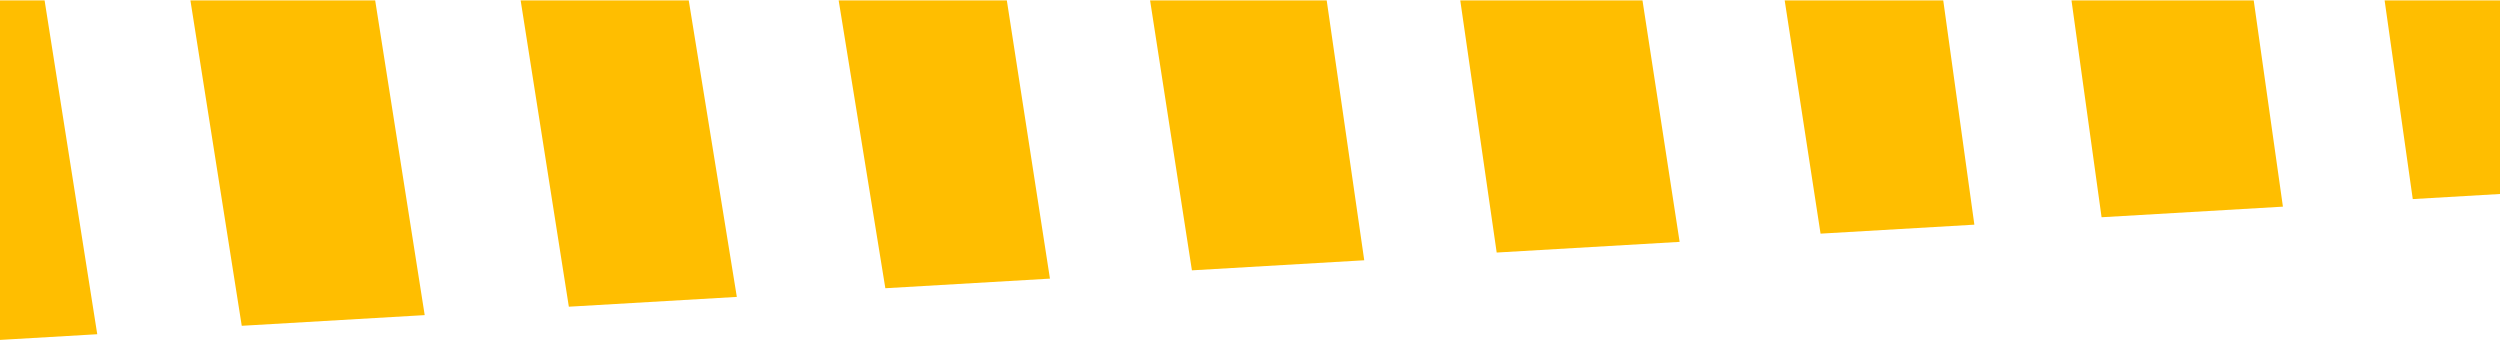 <svg width="1440" height="198" viewBox="0 0 1440 198" fill="none" xmlns="http://www.w3.org/2000/svg">
<path fill-rule="evenodd" clip-rule="evenodd" d="M56.017 192.514L-32.151 197.661L-67.719 0.229H25.683L56.017 192.514ZM109.679 0.229L139.247 187.656L244.627 181.506L216.102 0.229H109.679ZM299.894 0.229L327.657 176.659L424.412 171.012L396.717 0.229H299.894ZM483.071 0.229L509.957 166.019L604.768 160.485L579.936 0.229H483.071ZM662.449 0.229L686.542 155.712L785.803 149.918L764.177 0.229H662.449ZM841.111 0.229L862.093 145.465L967.464 139.315L946.071 0.229H841.111ZM1027.98 0.229L1048.64 134.577L1137.23 129.406L1119.31 0.229H1027.98ZM1193.18 0.229L1210.51 125.129L1314.96 119.032L1298.14 0.229H1193.18ZM1373.54 0.229L1389.75 114.667L1505.42 107.916L1483.26 0.229H1373.54Z" fill="#FFBE00"/>
</svg>
